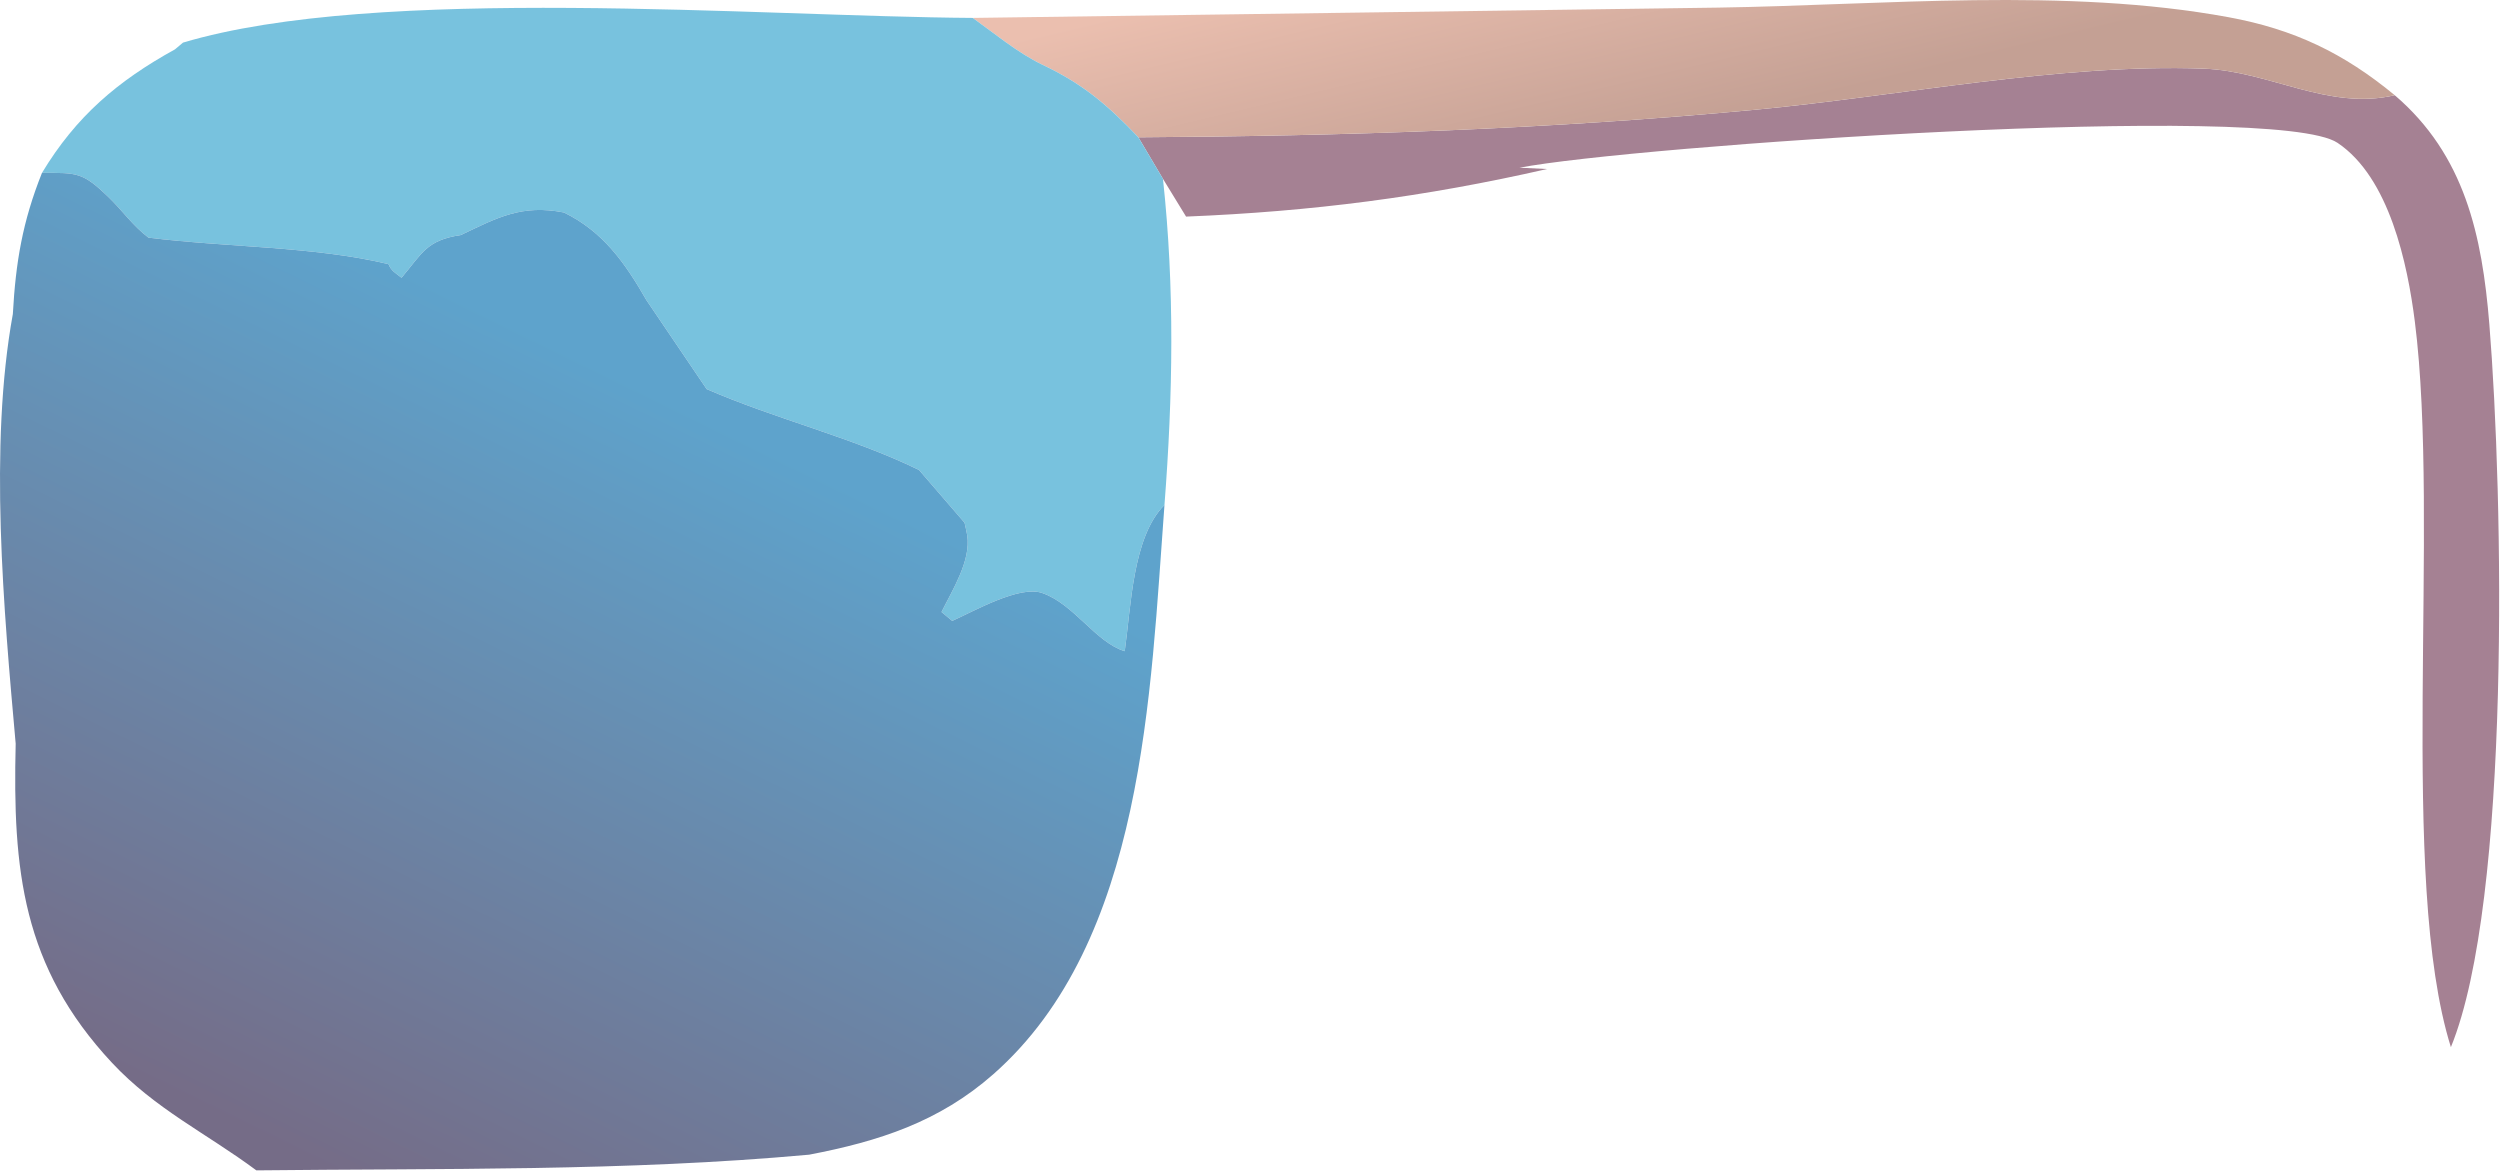 <svg width="400" height="188" viewBox="0 0 400 188" fill="none" xmlns="http://www.w3.org/2000/svg">
<path d="M182.139 21.969C215.305 21.766 247.818 20.681 280.858 17.557C303.857 15.384 329.639 10.144 352.573 10.983C363.129 11.369 372.523 17.739 383.156 15.234C394.364 24.812 397.14 37.673 398.295 51.874C400.523 79.298 401.763 143.983 392.143 167.546C383.684 140.57 390.476 83.877 386.373 51.445C385.207 42.233 382.312 28.415 374.001 22.852C364.088 16.214 261.077 23.367 243.119 26.833L247.533 27.044C227.884 31.526 209.907 33.836 189.771 34.656L186.075 28.615L182.139 21.969Z" fill="#A58193"/>
<path d="M155.646 2.866L274.845 1.219C301.451 0.809 330.434 -2.054 356.561 2.752C367.03 4.676 374.985 8.486 383.157 15.234C372.523 17.739 363.129 11.369 352.573 10.983C329.64 10.144 303.857 15.384 280.858 17.557C247.818 20.681 215.305 21.766 182.139 21.969C177.248 16.82 173.241 13.407 166.8 10.364C162.844 8.461 159.216 5.424 155.646 2.866Z" fill="url(#paint0_linear_61_726)"/>
<path d="M29.279 6.818C60.475 -2.488 121.278 2.638 155.645 2.866C159.215 5.424 162.843 8.461 166.799 10.364C173.24 13.407 177.246 16.82 182.138 21.969L186.074 28.615C187.969 46.104 187.667 63.268 186.315 80.795C181.2 85.9 180.964 97.142 179.958 104.191C175.306 102.787 171.831 96.626 166.727 94.873C163.124 93.634 155.998 97.712 152.351 99.344L150.64 97.921C152.372 94.426 155.386 89.665 154.754 85.661C154.646 84.979 154.469 84.311 154.328 83.636L147.046 75.198C136.325 69.965 124.114 67.061 113.062 62.254L103.417 48.009C100.036 42.098 96.464 37.025 90.224 33.996C83.491 32.685 79.679 34.769 73.734 37.604C68.24 38.438 67.596 40.469 64.242 44.44C63.319 43.697 62.605 43.386 62.16 42.265C50.337 39.407 36.016 39.566 23.752 38.02C21.268 36.153 19.594 33.701 17.382 31.561C13.203 27.517 12.352 27.654 6.715 27.663C12.187 18.6 18.808 12.968 27.999 7.895L29.279 6.818Z" fill="#78C2DE"/>
<path d="M2.055 50.246C2.517 41.91 3.607 35.454 6.716 27.663C12.353 27.654 13.204 27.517 17.384 31.562C19.595 33.701 21.269 36.153 23.753 38.02C36.017 39.566 50.338 39.407 62.161 42.265C62.607 43.386 63.321 43.697 64.243 44.44C67.597 40.47 68.241 38.438 73.735 37.604C79.68 34.77 83.492 32.685 90.225 33.997C96.466 37.025 100.037 42.098 103.418 48.01L113.063 62.255C124.115 67.061 136.327 69.965 147.047 75.199L154.329 83.636C154.47 84.312 154.648 84.979 154.755 85.661C155.387 89.666 152.373 94.426 150.641 97.921L152.352 99.345C155.999 97.712 163.125 93.634 166.728 94.874C171.833 96.627 175.307 102.787 179.959 104.192C180.965 97.142 181.201 85.9 186.316 80.795C184.046 110.825 183.138 150.562 158.924 171.882C150.248 179.519 140.609 182.61 129.471 184.748C100.058 187.432 70.522 186.923 41.016 187.259C33.046 181.335 24.834 177.451 17.913 170.038C3.546 154.644 2.019 139.149 2.509 118.988C0.604 97.613 -1.799 71.416 2.055 50.246Z" fill="url(#paint1_linear_61_726)"/>
<defs>
<linearGradient id="paint0_linear_61_726" x1="261.277" y1="22.523" x2="252.301" y2="-15.11" gradientUnits="userSpaceOnUse">
<stop stop-color="#C4A094"/>
<stop offset="1" stop-color="#EBBFAF"/>
</linearGradient>
<linearGradient id="paint1_linear_61_726" x1="45.988" y1="184.04" x2="105.279" y2="63.124" gradientUnits="userSpaceOnUse">
<stop stop-color="#756C87"/>
<stop offset="1" stop-color="#5EA3CC"/>
</linearGradient>
</defs>
</svg>
